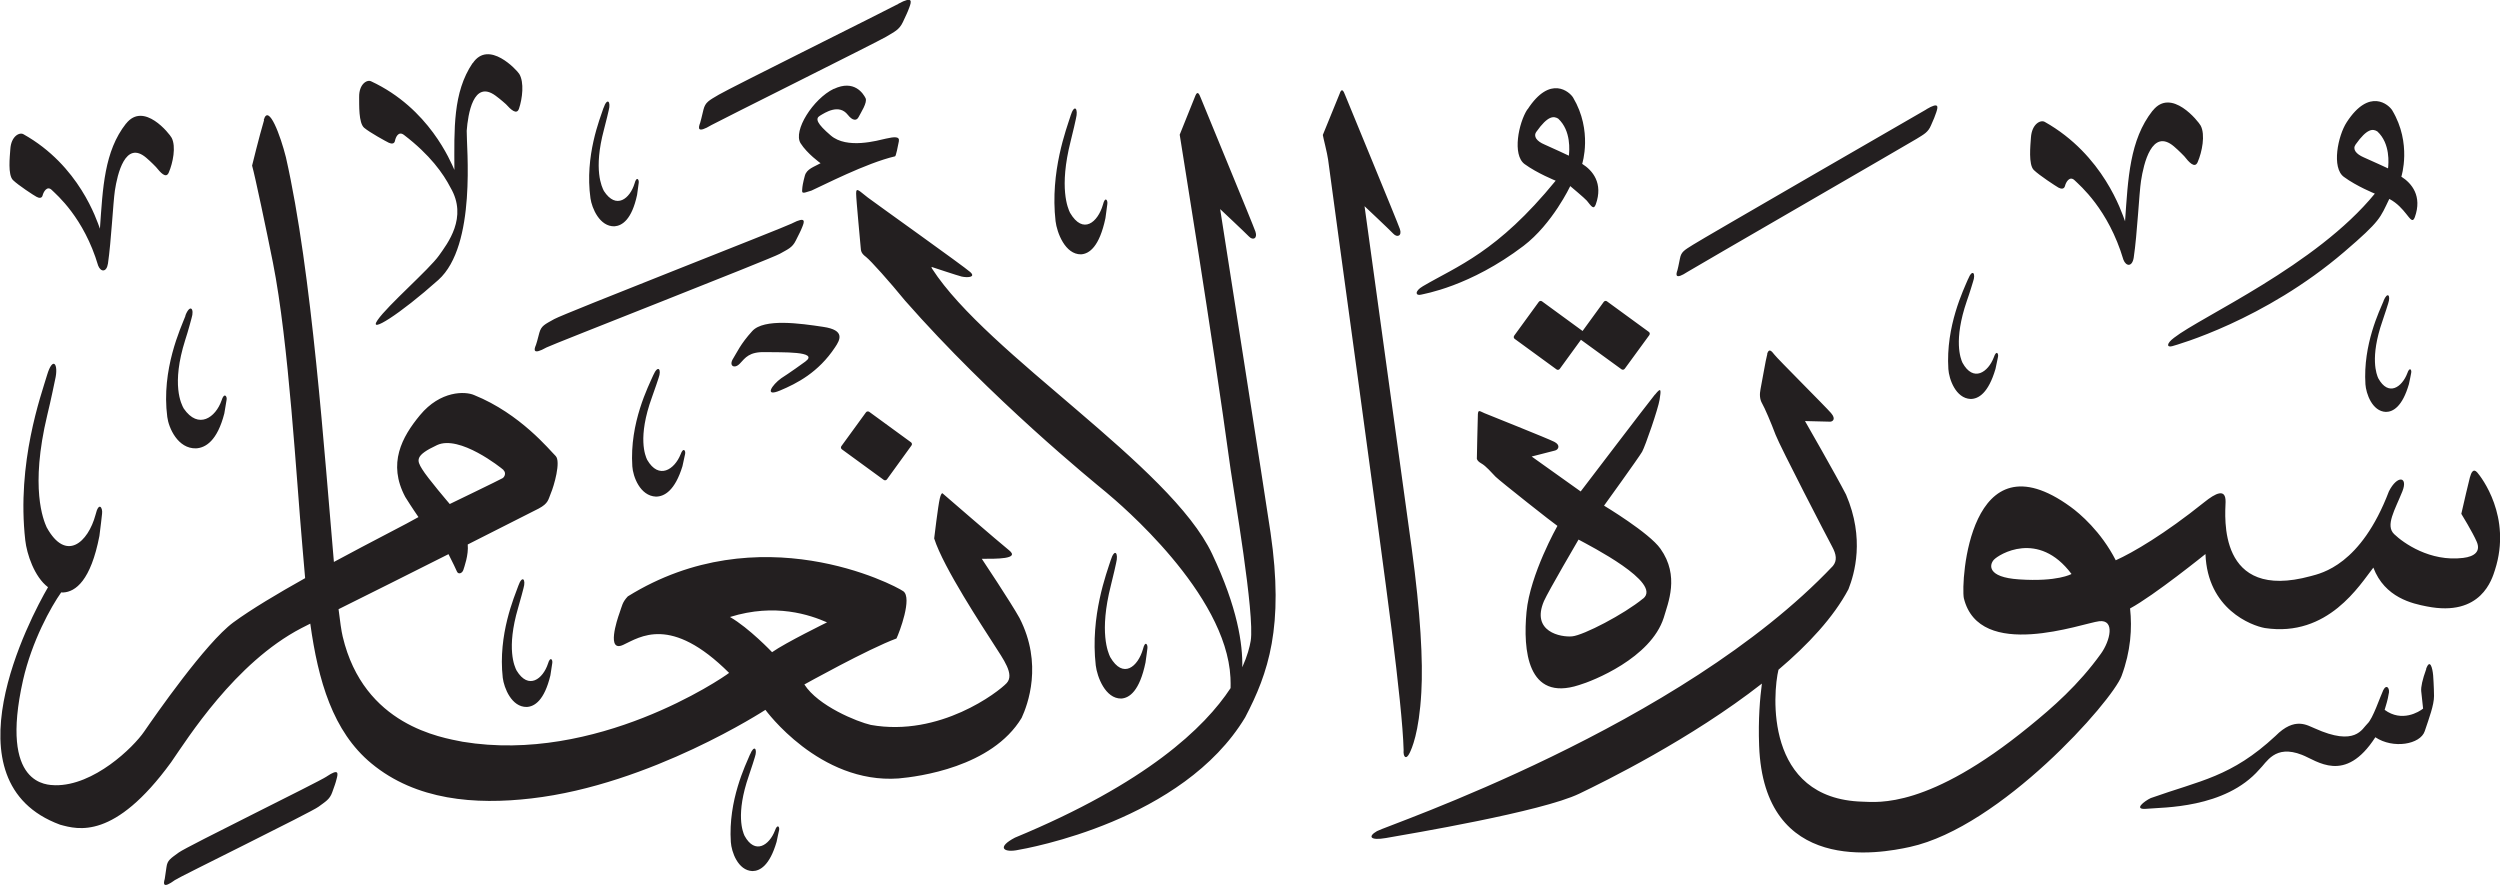 <?xml version="1.0" encoding="UTF-8" standalone="no"?>
<!-- Created with Inkscape (http://www.inkscape.org/) -->

<svg
   width="19.895mm"
   height="7.046mm"
   viewBox="0 0 19.895 7.046"
   version="1.1"
   id="svg1"
   xmlns:inkscape="http://www.inkscape.org/namespaces/inkscape"
   xmlns:sodipodi="http://sodipodi.sourceforge.net/DTD/sodipodi-0.dtd"
   xmlns="http://www.w3.org/2000/svg"
   xmlns:svg="http://www.w3.org/2000/svg">
  <sodipodi:namedview
     id="namedview1"
     pagecolor="#ffffff"
     bordercolor="#666666"
     borderopacity="1.0"
     inkscape:showpageshadow="2"
     inkscape:pageopacity="0.0"
     inkscape:pagecheckerboard="0"
     inkscape:deskcolor="#d1d1d1"
     inkscape:document-units="mm" />
  <defs
     id="defs1" />
  <g
     inkscape:label="Layer 1"
     inkscape:groupmode="layer"
     id="layer1"
     transform="translate(-136.129,-77.837)">
    <path
       d="m 143.278,77.868 c -0.077,0.042 -1.348,0.674 -1.428,0.722 -0.08,0.047 -0.108,0.06 -0.123,0.12 -0.015,0.06 -0.022,0.095 -0.026,0.104 -0.015,0.04 -0.028,0.089 0.09,0.018 0.037,-0.022 1.322,-0.662 1.389,-0.702 0.066,-0.04 0.105,-0.055 0.134,-0.117 0.028,-0.061 0.035,-0.072 0.051,-0.116 0.017,-0.046 0.033,-0.095 -0.087,-0.03 m -3.388,0.472 c -0.158,0.234 -0.146,0.525 -0.145,0.85 -0.03,-0.066 -0.201,-0.49 -0.663,-0.705 -0.034,-0.016 -0.097,0.024 -0.095,0.126 7.9e-4,0.06 -0.005,0.206 0.04,0.244 0.045,0.038 0.175,0.109 0.196,0.119 0.022,0.01 0.044,0.01 0.049,-0.015 0.005,-0.025 0.026,-0.082 0.072,-0.047 0.207,0.158 0.313,0.308 0.37,0.419 0.14,0.238 -0.025,0.446 -0.092,0.541 -0.078,0.11 -0.408,0.396 -0.488,0.513 -0.08,0.116 0.176,-0.045 0.483,-0.319 0.307,-0.274 0.223,-1.066 0.226,-1.187 0.01,-0.133 0.053,-0.408 0.229,-0.28 0.04,0.029 0.083,0.068 0.083,0.068 0.038,0.042 0.086,0.089 0.104,0.036 0.027,-0.08 0.043,-0.21 0.002,-0.277 -0.018,-0.029 -0.243,-0.275 -0.37,-0.085 m 2.873,0.204 c -0.164,0.079 -0.326,0.334 -0.264,0.433 0.052,0.083 0.159,0.159 0.159,0.159 -0.052,0.029 -0.11,0.045 -0.125,0.099 -0.015,0.055 -0.02,0.087 -0.021,0.107 -0.001,0.02 -0.005,0.035 0.027,0.026 0.031,-0.009 0.046,-0.014 0.046,-0.014 0.09,-0.04 0.435,-0.219 0.666,-0.273 0.007,-0.002 0.022,-0.077 0.03,-0.119 0.008,-0.041 -0.035,-0.037 -0.102,-0.022 -0.067,0.015 -0.311,0.086 -0.44,-0.025 -0.111,-0.095 -0.125,-0.134 -0.086,-0.157 0.04,-0.024 0.151,-0.098 0.222,-0.007 0.038,0.048 0.07,0.049 0.086,0.017 0.016,-0.032 0.072,-0.116 0.055,-0.15 -0.017,-0.034 -0.089,-0.151 -0.253,-0.073 m 5.52,0.162 c -0.07,0.107 -0.122,0.363 -0.022,0.436 0.1,0.073 0.247,0.132 0.247,0.132 -0.466,0.571 -0.785,0.68 -1.057,0.84 -0.07,0.041 -0.056,0.078 -0.015,0.067 0.021,-0.006 0.388,-0.063 0.816,-0.388 0.231,-0.176 0.372,-0.476 0.372,-0.476 0,0 0.116,0.097 0.132,0.116 0.035,0.043 0.054,0.076 0.071,0.03 0.061,-0.169 -0.025,-0.271 -0.108,-0.323 0,0 0.085,-0.263 -0.072,-0.527 -0.026,-0.044 -0.182,-0.186 -0.363,0.094 m 0.244,0.073 c 0.105,0.097 0.089,0.258 0.085,0.295 0,0 -0.134,-0.063 -0.194,-0.089 -0.06,-0.025 -0.092,-0.064 -0.064,-0.102 0.092,-0.13 0.138,-0.125 0.173,-0.104 m -1.736,-0.206 c -0.016,0.039 -0.137,0.336 -0.137,0.336 0.002,0.018 0.036,0.147 0.042,0.196 0.056,0.428 0.407,2.96 0.508,3.76 0.049,0.394 0.088,0.748 0.093,0.938 -0.005,0.059 0.021,0.081 0.048,0.024 0.015,-0.031 0.075,-0.156 0.093,-0.484 0.014,-0.246 -0.006,-0.625 -0.077,-1.147 -0.01,-0.076 -0.375,-2.72 -0.375,-2.72 0,0 0.197,0.185 0.229,0.219 0.032,0.034 0.071,0.016 0.052,-0.038 -0.018,-0.054 -0.422,-1.03 -0.435,-1.064 -0.013,-0.034 -0.026,-0.059 -0.042,-0.019 m -1.148,0.017 c -0.016,0.039 -0.127,0.316 -0.127,0.316 0.015,0.102 0.251,1.536 0.405,2.663 0.024,0.176 0.194,1.155 0.16,1.365 -0.008,0.048 -0.026,0.119 -0.067,0.21 0.004,-0.183 -0.037,-0.473 -0.24,-0.902 -0.332,-0.704 -1.788,-1.587 -2.228,-2.269 -0.005,-0.007 -0.005,-0.015 -0.005,-0.015 0,0 0.21,0.07 0.24,0.077 0.047,0.01 0.115,0.006 0.068,-0.036 -0.047,-0.043 -0.749,-0.543 -0.815,-0.593 -0.066,-0.05 -0.093,-0.086 -0.093,-0.034 0,0.052 0.034,0.396 0.036,0.428 0.002,0.032 0.004,0.05 0.043,0.079 0.038,0.03 0.186,0.195 0.31,0.347 0.69,0.785 1.49,1.434 1.601,1.526 0.105,0.088 0.956,0.803 0.989,1.475 10e-4,0.032 0.002,0.058 10e-4,0.083 -0.206,0.314 -0.67,0.757 -1.716,1.19 -0.143,0.075 -0.093,0.117 0.008,0.101 0.101,-0.017 1.328,-0.235 1.824,-1.058 0.185,-0.353 0.311,-0.723 0.202,-1.47 -0.034,-0.235 -0.401,-2.575 -0.401,-2.575 0,0 0.197,0.185 0.229,0.218 0.032,0.034 0.07,0.016 0.052,-0.038 -0.018,-0.054 -0.422,-1.03 -0.435,-1.064 -0.013,-0.034 -0.026,-0.059 -0.043,-0.019 m 9.162,0.212 c -0.07,0.107 -0.122,0.363 -0.022,0.435 0.1,0.074 0.246,0.133 0.246,0.133 -0.466,0.571 -1.38,0.977 -1.598,1.147 -0.065,0.049 -0.056,0.078 -0.015,0.067 0.036,-0.01 0.733,-0.205 1.37,-0.751 0.292,-0.25 0.284,-0.269 0.358,-0.421 0.064,0.033 0.107,0.085 0.132,0.116 0.035,0.043 0.054,0.076 0.071,0.03 0.061,-0.169 -0.025,-0.271 -0.107,-0.323 0,0 0.085,-0.264 -0.072,-0.527 -0.026,-0.044 -0.182,-0.185 -0.363,0.094 m 0.244,0.073 c 0.105,0.097 0.089,0.258 0.085,0.294 0,0 -0.134,-0.062 -0.194,-0.088 -0.06,-0.026 -0.091,-0.064 -0.064,-0.102 0.092,-0.13 0.138,-0.126 0.173,-0.104 m -14.116,-0.188 c -0.028,0.086 -0.151,0.383 -0.104,0.72 0.011,0.078 0.073,0.227 0.192,0.223 0.061,-0.005 0.137,-0.054 0.179,-0.25 0.007,-0.044 0.01,-0.079 0.013,-0.096 0.004,-0.026 -0.017,-0.056 -0.033,0.005 -0.036,0.12 -0.146,0.211 -0.244,0.06 -0.016,-0.031 -0.085,-0.169 2.7e-4,-0.488 0.017,-0.062 0.038,-0.154 0.038,-0.154 0.019,-0.07 -0.012,-0.105 -0.041,-0.019 m 12.327,0.022 c -0.183,0.233 -0.195,0.539 -0.219,0.88 -0.026,-0.071 -0.172,-0.528 -0.639,-0.791 -0.034,-0.019 -0.103,0.017 -0.11,0.125 -0.004,0.062 -0.021,0.215 0.023,0.258 0.044,0.043 0.175,0.128 0.196,0.14 0.022,0.012 0.045,0.013 0.052,-0.013 0.006,-0.026 0.036,-0.087 0.079,-0.043 0.036,0.036 0.266,0.226 0.386,0.63 0.021,0.054 0.07,0.059 0.082,-0.017 0.028,-0.187 0.043,-0.512 0.058,-0.61 0.021,-0.138 0.087,-0.423 0.262,-0.275 0.04,0.034 0.082,0.078 0.082,0.078 0.037,0.047 0.084,0.101 0.107,0.047 0.035,-0.081 0.062,-0.217 0.024,-0.29 -0.017,-0.032 -0.234,-0.307 -0.382,-0.119 m -1.8,-0.011 c -0.068,0.039 -1.788,1.032 -1.857,1.077 -0.07,0.044 -0.095,0.056 -0.105,0.11 -0.011,0.053 -0.017,0.085 -0.02,0.093 -0.013,0.036 -0.021,0.08 0.081,0.013 0.032,-0.021 1.762,-1.021 1.822,-1.058 0.058,-0.036 0.092,-0.052 0.115,-0.108 0.024,-0.055 0.029,-0.065 0.042,-0.104 0.013,-0.041 0.026,-0.085 -0.078,-0.024 m -6.812,0.054 c -0.031,0.099 -0.164,0.443 -0.119,0.837 0.011,0.091 0.076,0.266 0.203,0.264 0.065,-0.004 0.146,-0.06 0.194,-0.288 0.007,-0.051 0.012,-0.092 0.015,-0.112 0.005,-0.031 -0.018,-0.065 -0.035,0.005 -0.04,0.139 -0.158,0.242 -0.262,0.064 -0.017,-0.035 -0.089,-0.198 0.005,-0.569 0.019,-0.072 0.042,-0.179 0.042,-0.179 0.021,-0.081 -0.012,-0.123 -0.043,-0.023 m -7.516,0.061 c -0.174,0.221 -0.185,0.512 -0.208,0.837 -0.025,-0.068 -0.164,-0.503 -0.609,-0.752 -0.032,-0.018 -0.098,0.017 -0.104,0.119 -0.004,0.06 -0.021,0.204 0.021,0.246 0.042,0.041 0.166,0.122 0.187,0.133 0.021,0.012 0.043,0.013 0.049,-0.011 0.006,-0.025 0.035,-0.083 0.075,-0.041 0.034,0.034 0.253,0.216 0.367,0.6 0.02,0.051 0.067,0.056 0.078,-0.017 0.026,-0.178 0.041,-0.486 0.055,-0.58 0.02,-0.132 0.083,-0.403 0.249,-0.262 0.038,0.032 0.078,0.074 0.078,0.074 0.036,0.044 0.08,0.096 0.102,0.044 0.033,-0.077 0.059,-0.206 0.023,-0.276 -0.016,-0.031 -0.222,-0.292 -0.363,-0.113 m 1.098,-0.027 c -0.04,0.135 -0.095,0.361 -0.095,0.361 0.023,0.081 0.114,0.512 0.166,0.773 0.126,0.635 0.187,1.726 0.235,2.266 0.007,0.081 0.014,0.163 0.021,0.244 -0.218,0.122 -0.429,0.248 -0.571,0.352 -0.22,0.162 -0.624,0.744 -0.71,0.869 -0.086,0.126 -0.401,0.432 -0.708,0.427 -0.058,-0.003 -0.446,0.011 -0.256,-0.836 0.071,-0.312 0.223,-0.585 0.304,-0.699 0.006,7.94e-4 0.011,0.002 0.017,0.001 0.097,-0.006 0.218,-0.094 0.287,-0.45 0.011,-0.08 0.017,-0.144 0.021,-0.176 0.007,-0.048 -0.026,-0.102 -0.052,0.008 -0.059,0.219 -0.235,0.38 -0.389,0.099 -0.025,-0.056 -0.134,-0.312 0.005,-0.893 0.028,-0.113 0.062,-0.28 0.062,-0.28 0.031,-0.127 -0.018,-0.193 -0.064,-0.037 -0.046,0.156 -0.243,0.695 -0.173,1.314 0.012,0.108 0.072,0.291 0.181,0.373 -0.144,0.247 -0.829,1.549 0.096,1.89 0.142,0.039 0.432,0.123 0.883,-0.496 0.131,-0.189 0.509,-0.793 1.037,-1.068 0.017,-0.009 0.041,-0.021 0.071,-0.036 0.063,0.453 0.179,0.858 0.486,1.112 0.356,0.295 0.827,0.331 1.273,0.279 0.95,-0.109 1.863,-0.705 1.863,-0.705 0,0 0.429,0.591 1.059,0.546 0.157,-0.014 0.743,-0.089 0.98,-0.482 0.048,-0.104 0.171,-0.429 -0.017,-0.795 -0.068,-0.123 -0.3,-0.471 -0.3,-0.471 0.115,0 0.305,0.003 0.218,-0.067 -0.087,-0.07 -0.527,-0.451 -0.527,-0.451 0,0 -0.011,-0.02 -0.025,0.037 -0.014,0.056 -0.045,0.319 -0.045,0.319 0.073,0.232 0.395,0.717 0.473,0.84 0.078,0.123 0.168,0.241 0.104,0.311 -0.065,0.07 -0.532,0.431 -1.081,0.333 -0.109,-0.025 -0.42,-0.151 -0.529,-0.322 0,0 0.506,-0.282 0.733,-0.366 0.023,-0.048 0.128,-0.324 0.054,-0.376 -0.074,-0.052 -1.145,-0.609 -2.192,0.041 -0.045,0.048 -0.045,0.074 -0.066,0.132 -0.021,0.058 -0.105,0.316 0.029,0.254 0.134,-0.062 0.378,-0.24 0.843,0.223 -0.057,0.045 -1.058,0.724 -2.12,0.548 -0.17,-0.034 -0.787,-0.128 -0.955,-0.837 -0.011,-0.046 -0.021,-0.12 -0.033,-0.218 0.239,-0.119 0.574,-0.286 0.875,-0.438 0.036,0.072 0.058,0.116 0.067,0.138 0.011,0.026 0.042,0.015 0.051,-0.012 0.007,-0.023 0.043,-0.119 0.035,-0.203 0.298,-0.15 0.536,-0.271 0.565,-0.286 0.078,-0.042 0.075,-0.07 0.097,-0.123 0.023,-0.053 0.082,-0.253 0.037,-0.296 -0.045,-0.043 -0.279,-0.335 -0.648,-0.484 -0.07,-0.031 -0.268,-0.037 -0.431,0.16 -0.144,0.174 -0.259,0.385 -0.117,0.651 0.049,0.079 0.105,0.16 0.105,0.16 -0.082,0.048 -0.364,0.19 -0.673,0.357 -0.074,-0.84 -0.174,-2.306 -0.382,-3.221 -0.042,-0.168 -0.138,-0.431 -0.176,-0.297 m 1.907,2.787 c 0.023,0.021 0.011,0.053 -0.006,0.064 -0.017,0.011 -0.421,0.206 -0.421,0.206 0,0 -0.178,-0.208 -0.22,-0.278 -0.043,-0.07 -0.059,-0.108 0.119,-0.191 0.178,-0.083 0.507,0.178 0.53,0.199 m 2.573,1.212 c 0,0 -0.329,0.161 -0.437,0.237 0,0 -0.182,-0.192 -0.335,-0.28 0.362,-0.113 0.638,-0.016 0.773,0.043 m -0.277,-3.176 c -0.074,0.037 -1.818,0.719 -1.894,0.762 -0.077,0.043 -0.103,0.053 -0.119,0.109 -0.015,0.056 -0.023,0.089 -0.027,0.097 -0.016,0.037 -0.028,0.083 0.084,0.02 0.035,-0.02 1.793,-0.708 1.856,-0.745 0.063,-0.036 0.1,-0.048 0.128,-0.106 0.028,-0.057 0.035,-0.067 0.051,-0.107 0.017,-0.042 0.034,-0.088 -0.08,-0.03 m 9.358,0.443 c -0.035,0.084 -0.179,0.375 -0.157,0.717 0.005,0.079 0.058,0.233 0.177,0.238 0.062,-2.64e-4 0.141,-0.045 0.198,-0.239 0.01,-0.044 0.016,-0.079 0.02,-0.096 0.006,-0.026 -0.013,-0.057 -0.033,0.003 -0.045,0.119 -0.163,0.202 -0.25,0.043 -0.014,-0.031 -0.073,-0.176 0.035,-0.491 0.022,-0.061 0.049,-0.152 0.049,-0.152 0.025,-0.069 -0.005,-0.107 -0.039,-0.022 m 3.307,0.173 c -0.032,0.078 -0.165,0.347 -0.145,0.664 0.005,0.073 0.053,0.216 0.163,0.22 0.057,-2.64e-4 0.131,-0.042 0.183,-0.221 0.009,-0.04 0.015,-0.073 0.018,-0.089 0.006,-0.024 -0.012,-0.053 -0.031,0.003 -0.042,0.11 -0.15,0.187 -0.231,0.039 -0.013,-0.029 -0.068,-0.163 0.033,-0.454 0.02,-0.057 0.046,-0.141 0.046,-0.141 0.022,-0.064 -0.005,-0.098 -0.037,-0.021 m -6.206,0.009 -0.168,0.231 -0.323,-0.236 c -0.008,-0.006 -0.02,-0.004 -0.026,0.005 l -0.195,0.268 c -0.006,0.009 -0.005,0.02 0.004,0.026 l 0.333,0.243 c 0.008,0.006 0.02,0.004 0.026,-0.005 l 0.168,-0.231 0.323,0.235 c 0.008,0.006 0.019,0.004 0.026,-0.005 l 0.195,-0.267 c 0.006,-0.009 0.005,-0.02 -0.004,-0.026 l -0.333,-0.243 c -0.008,-0.006 -0.02,-0.004 -0.026,0.005 m -11.286,0.11 c -0.037,0.096 -0.194,0.427 -0.145,0.805 0.011,0.087 0.084,0.254 0.229,0.25 0.075,-0.004 0.169,-0.059 0.225,-0.278 0.009,-0.049 0.014,-0.088 0.018,-0.108 0.006,-0.029 -0.02,-0.062 -0.04,0.005 -0.047,0.135 -0.184,0.234 -0.301,0.064 -0.019,-0.034 -0.101,-0.19 0.012,-0.546 0.023,-0.069 0.05,-0.172 0.05,-0.172 0.025,-0.078 -0.012,-0.117 -0.049,-0.022 m 4.511,0.124 c -0.094,0.103 -0.123,0.173 -0.151,0.217 -0.039,0.06 0.01,0.087 0.053,0.041 0.044,-0.047 0.074,-0.094 0.201,-0.091 0.128,0.003 0.434,-0.009 0.32,0.075 -0.115,0.084 -0.192,0.133 -0.192,0.133 -0.074,0.053 -0.14,0.153 -0.008,0.097 0.131,-0.055 0.304,-0.143 0.436,-0.343 0.039,-0.058 0.085,-0.137 -0.095,-0.163 -0.18,-0.027 -0.471,-0.069 -0.564,0.034 m 8.078,0.182 c -0.013,0.045 -0.045,0.24 -0.054,0.28 -0.008,0.04 -0.007,0.08 0.013,0.114 0.02,0.034 0.071,0.153 0.107,0.249 0.037,0.096 0.414,0.824 0.449,0.888 0.035,0.064 0.042,0.113 0.007,0.156 -1.212,1.28 -3.553,2.066 -3.628,2.11 -0.075,0.043 -0.055,0.077 0.071,0.055 0.188,-0.033 1.24,-0.209 1.539,-0.353 0.198,-0.095 0.888,-0.434 1.453,-0.876 -0.015,0.114 -0.03,0.282 -0.022,0.495 0.038,1.029 0.958,0.858 1.2,0.805 0.724,-0.159 1.609,-1.159 1.684,-1.36 0.074,-0.199 0.085,-0.38 0.068,-0.538 0.191,-0.103 0.6,-0.433 0.6,-0.433 0.016,0.439 0.366,0.57 0.473,0.589 0.503,0.076 0.756,-0.345 0.863,-0.481 0.091,0.24 0.312,0.287 0.426,0.309 0.434,0.086 0.519,-0.22 0.542,-0.291 0.136,-0.424 -0.11,-0.739 -0.141,-0.775 -0.031,-0.035 -0.048,-0.001 -0.059,0.04 -0.011,0.041 -0.046,0.193 -0.068,0.289 0,0 0.091,0.148 0.123,0.223 0.032,0.075 -0.016,0.117 -0.109,0.128 -0.264,0.032 -0.475,-0.119 -0.548,-0.189 -0.073,-0.069 0.006,-0.193 0.065,-0.341 0.047,-0.118 -0.04,-0.132 -0.107,-2.65e-4 -0.224,0.589 -0.538,0.652 -0.622,0.675 -0.746,0.204 -0.681,-0.479 -0.678,-0.59 0.002,-0.112 -0.079,-0.071 -0.171,0.003 -0.314,0.252 -0.567,0.4 -0.703,0.461 -0.117,-0.229 -0.287,-0.373 -0.359,-0.425 -0.808,-0.588 -0.874,0.599 -0.85,0.726 0.123,0.506 0.948,0.199 1.077,0.184 0.129,-0.015 0.087,0.156 0.015,0.257 -0.179,0.25 -0.386,0.43 -0.573,0.582 -0.8,0.653 -1.201,0.601 -1.325,0.597 -0.785,-0.022 -0.713,-0.869 -0.669,-1.05 0.236,-0.2 0.439,-0.418 0.557,-0.641 0.048,-0.123 0.131,-0.402 -0.019,-0.752 -0.079,-0.154 -0.327,-0.586 -0.327,-0.586 0,0 0.183,0.005 0.2,0.005 0.017,0 0.051,-0.018 0.007,-0.069 -0.044,-0.051 -0.428,-0.434 -0.45,-0.464 -0.024,-0.031 -0.044,-0.053 -0.058,-0.007 m 2.422,1.752 c 0,0 -0.11,0.064 -0.418,0.043 -0.258,-0.017 -0.235,-0.118 -0.2,-0.156 0.038,-0.042 0.354,-0.24 0.618,0.113 M 141.328,80.822 c -0.037,0.085 -0.19,0.379 -0.167,0.726 0.005,0.08 0.061,0.236 0.188,0.241 0.066,-2.64e-4 0.151,-0.046 0.211,-0.242 0.01,-0.044 0.017,-0.08 0.021,-0.097 0.006,-0.026 -0.014,-0.058 -0.036,0.003 -0.048,0.12 -0.173,0.204 -0.266,0.043 -0.015,-0.032 -0.078,-0.177 0.038,-0.497 0.023,-0.062 0.053,-0.154 0.053,-0.154 0.026,-0.07 -0.005,-0.108 -0.042,-0.023 m 7.97,0.156 c -0.054,0.066 -0.59,0.77 -0.59,0.77 l -0.39,-0.278 c 0,0 0.159,-0.04 0.187,-0.048 0.028,-0.008 0.043,-0.044 -0.007,-0.069 -0.05,-0.026 -0.52,-0.213 -0.556,-0.228 -0.036,-0.015 -0.049,-0.031 -0.052,0.007 -0.002,0.038 -0.008,0.347 -0.008,0.347 0,0 -0.007,0.022 0.034,0.045 0.041,0.023 0.081,0.073 0.115,0.107 0.034,0.034 0.471,0.379 0.492,0.391 0,0 -0.218,0.385 -0.246,0.685 -0.028,0.301 0.005,0.716 0.417,0.582 0.11,-0.032 0.572,-0.215 0.675,-0.536 0.034,-0.118 0.128,-0.332 -0.026,-0.549 -0.089,-0.127 -0.449,-0.343 -0.449,-0.343 0,0 0.276,-0.382 0.303,-0.429 0.026,-0.047 0.128,-0.343 0.139,-0.414 0.011,-0.072 0.017,-0.108 -0.036,-0.041 m -0.095,1.623 c -0.153,0.126 -0.474,0.292 -0.564,0.301 -0.09,0.009 -0.33,-0.036 -0.225,-0.281 0.035,-0.079 0.275,-0.489 0.275,-0.489 0.09,0.049 0.668,0.343 0.515,0.469 m -6.186,-1.481 -0.195,0.268 c -0.006,0.008 -0.005,0.02 0.004,0.026 l 0.333,0.243 c 0.008,0.006 0.02,0.004 0.026,-0.005 l 0.194,-0.268 c 0.007,-0.008 0.005,-0.02 -0.003,-0.026 l -0.333,-0.243 c -0.008,-0.005 -0.02,-0.004 -0.026,0.005 m -2.766,1.379 c -0.031,0.087 -0.163,0.388 -0.124,0.733 0.01,0.08 0.07,0.234 0.191,0.232 0.062,-0.003 0.14,-0.052 0.188,-0.251 0.007,-0.044 0.012,-0.08 0.015,-0.098 0.005,-0.027 -0.016,-0.057 -0.034,0.004 -0.04,0.122 -0.155,0.212 -0.25,0.055 -0.016,-0.031 -0.083,-0.174 0.012,-0.498 0.019,-0.063 0.043,-0.157 0.043,-0.157 0.021,-0.071 -0.01,-0.107 -0.041,-0.02 m 4.714,-0.203 c -0.031,0.099 -0.164,0.443 -0.119,0.837 0.011,0.091 0.076,0.266 0.203,0.264 0.065,-0.004 0.146,-0.06 0.193,-0.287 0.008,-0.051 0.012,-0.092 0.015,-0.112 0.005,-0.031 -0.018,-0.066 -0.035,0.005 -0.04,0.14 -0.158,0.242 -0.261,0.064 -0.017,-0.036 -0.089,-0.198 0.005,-0.569 0.019,-0.072 0.042,-0.179 0.042,-0.179 0.021,-0.081 -0.012,-0.122 -0.043,-0.023 m 10.469,0.866 c -0.031,0.086 -0.043,0.143 -0.04,0.176 0.004,0.033 0.015,0.139 0.015,0.139 -0.032,0.026 -0.169,0.111 -0.306,0.01 0.009,-0.029 0.027,-0.089 0.031,-0.121 0.015,-0.05 -0.016,-0.088 -0.042,-0.036 -0.025,0.053 -0.083,0.228 -0.126,0.267 -0.043,0.04 -0.093,0.185 -0.42,0.037 -0.057,-0.022 -0.157,-0.096 -0.312,0.061 -0.352,0.327 -0.596,0.353 -0.992,0.494 -0.048,0.022 -0.148,0.097 -0.029,0.085 0.119,-0.012 0.62,2.65e-4 0.893,-0.313 0.058,-0.055 0.122,-0.201 0.339,-0.116 0.12,0.046 0.342,0.236 0.584,-0.14 0.142,0.095 0.358,0.057 0.393,-0.048 0.035,-0.105 0.074,-0.208 0.074,-0.28 -2.6e-4,-0.071 -0.007,-0.165 -0.007,-0.165 -0.005,-0.057 -0.025,-0.137 -0.056,-0.051 m -13.339,0.682 c -0.034,0.082 -0.174,0.364 -0.152,0.696 0.005,0.077 0.056,0.227 0.172,0.231 0.06,-2.65e-4 0.137,-0.044 0.192,-0.232 0.01,-0.043 0.015,-0.077 0.02,-0.093 0.006,-0.026 -0.013,-0.055 -0.033,0.003 -0.044,0.115 -0.158,0.195 -0.242,0.041 -0.014,-0.031 -0.072,-0.17 0.034,-0.477 0.021,-0.059 0.048,-0.148 0.048,-0.148 0.023,-0.067 -0.005,-0.103 -0.038,-0.022 m -3.37,0.176 c -0.065,0.044 -1.109,0.555 -1.176,0.604 -0.067,0.049 -0.091,0.062 -0.098,0.116 -0.008,0.054 -0.012,0.086 -0.014,0.095 -0.011,0.037 -0.017,0.081 0.082,0.008 0.031,-0.023 1.088,-0.541 1.142,-0.583 0.055,-0.041 0.089,-0.058 0.109,-0.115 0.02,-0.057 0.025,-0.067 0.035,-0.107 0.011,-0.042 0.021,-0.086 -0.079,-0.019"
       style="fill:#231f20;fill-opacity:1;fill-rule:evenodd;stroke:none;stroke-width:0.265"
       id="path1-57" />
  </g>
</svg>
